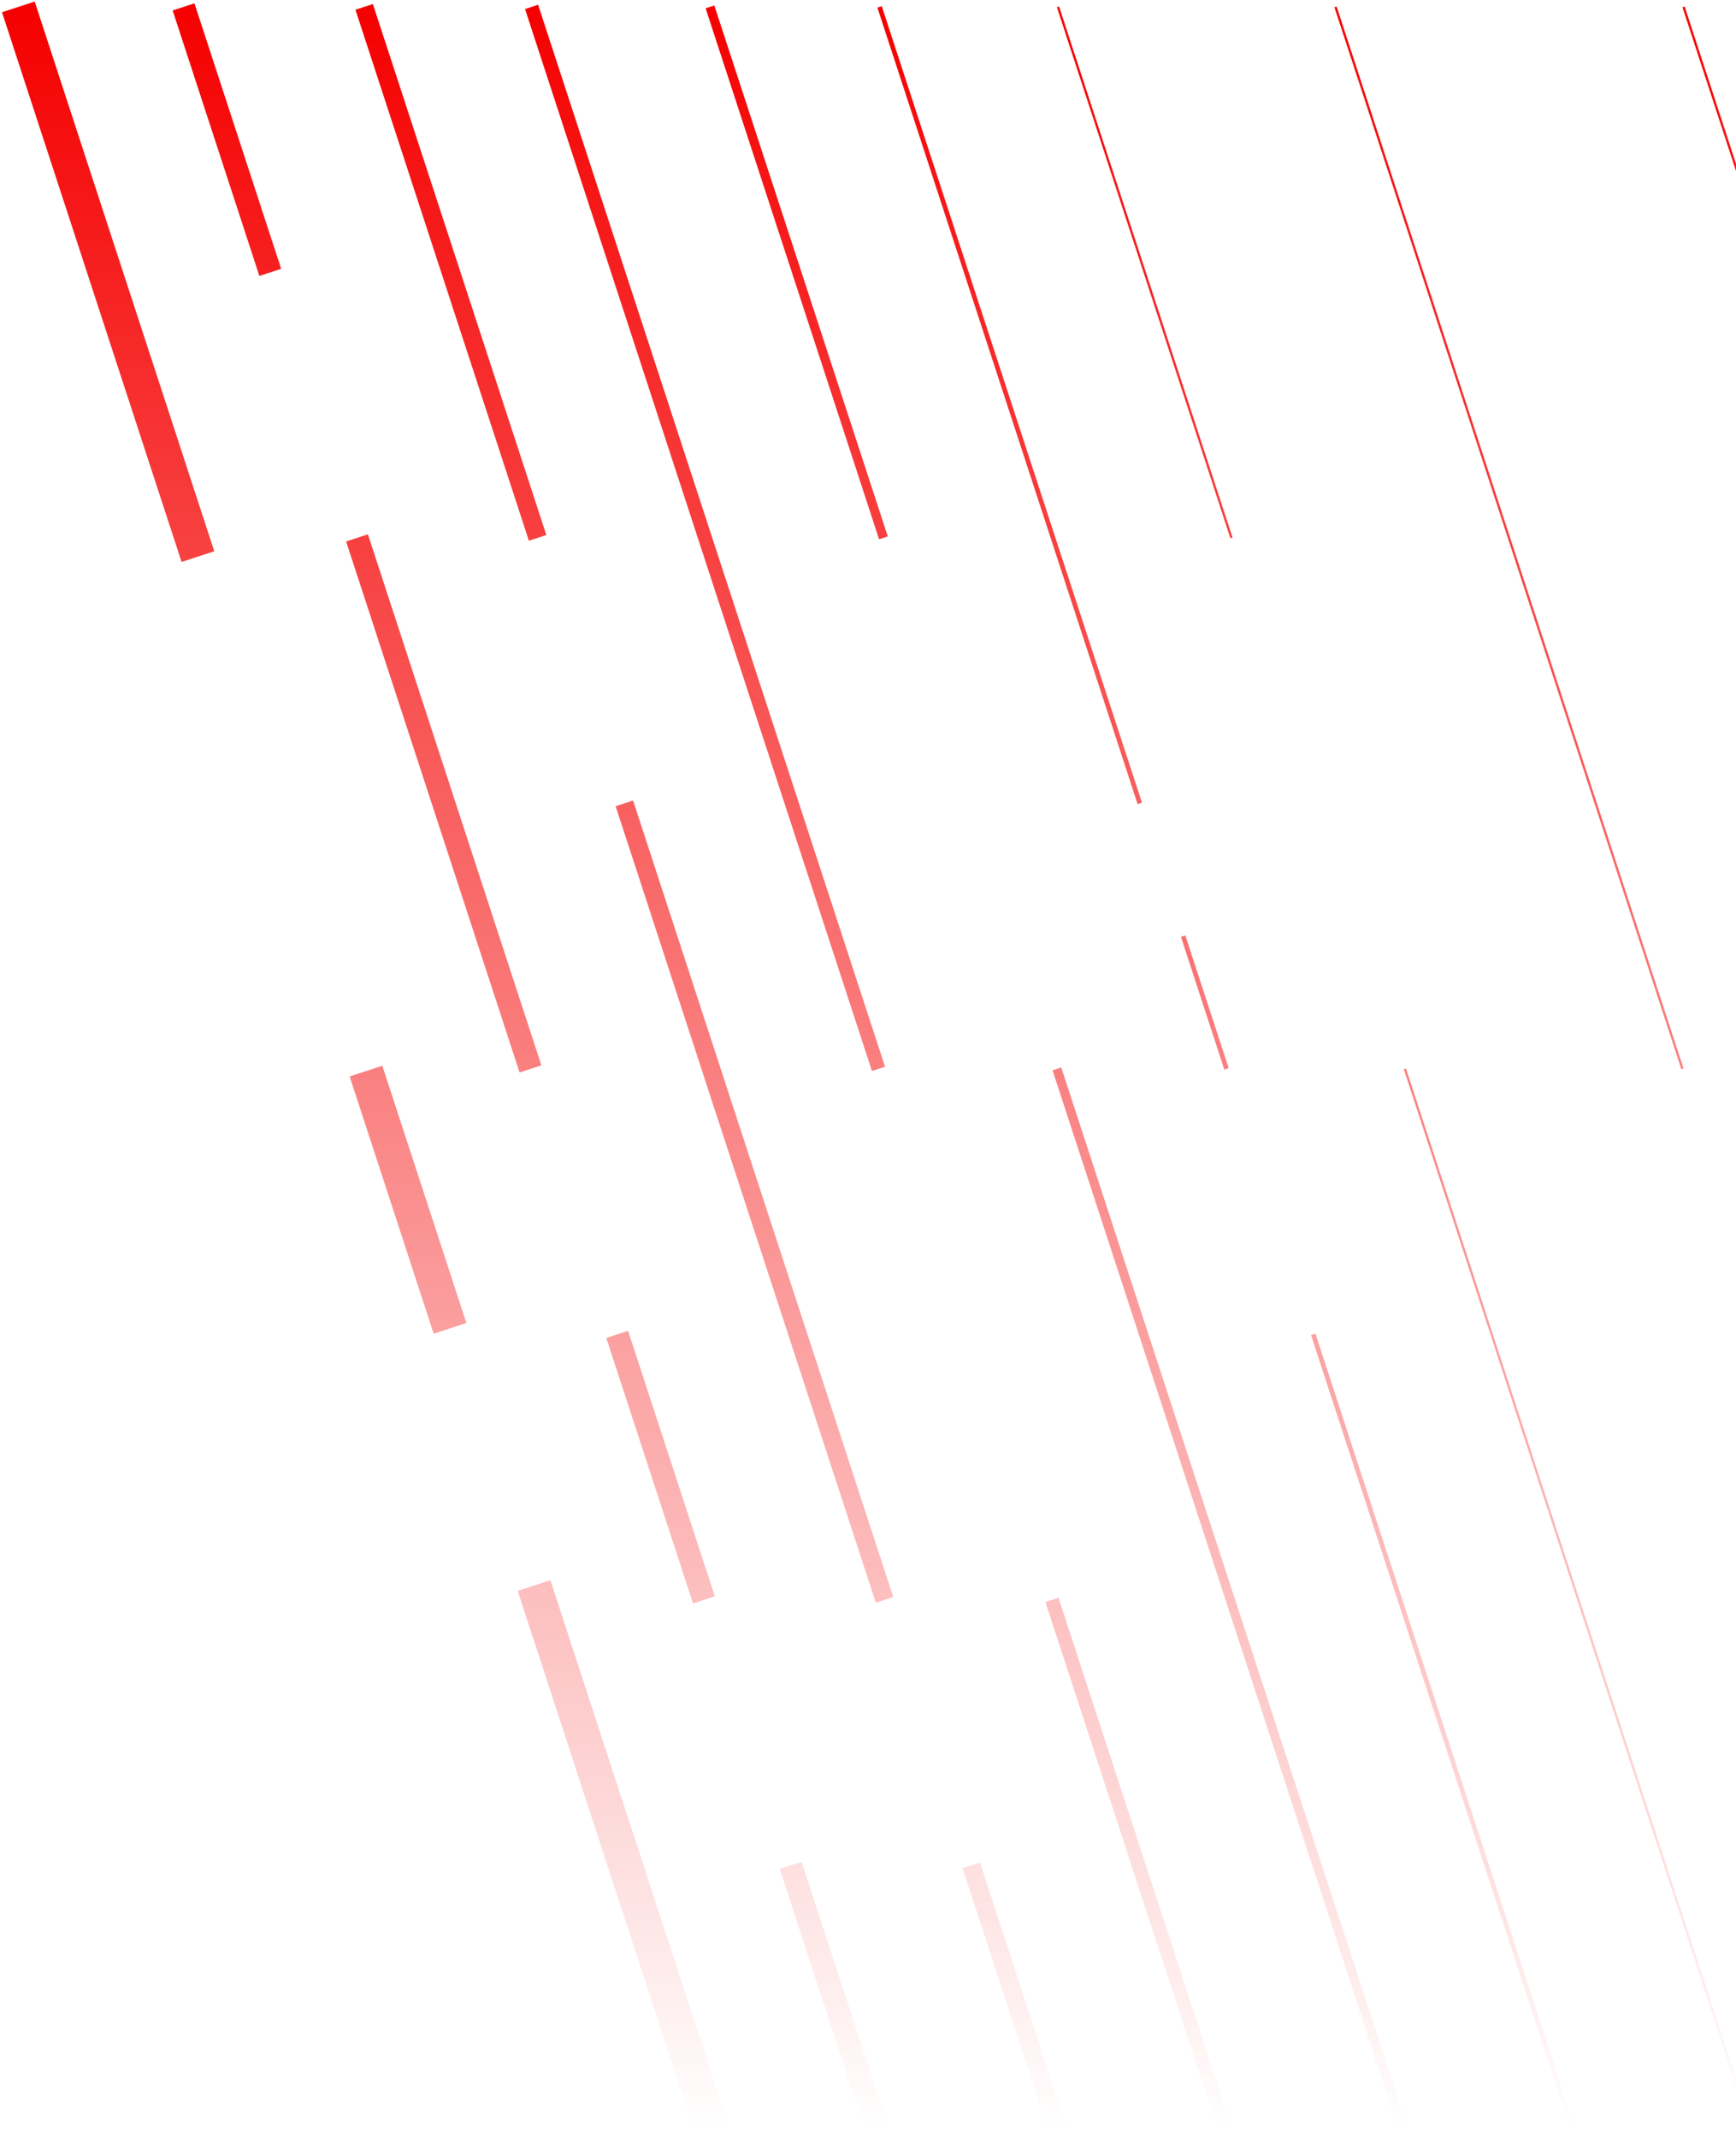 <svg width="757" height="932" viewBox="0 0 757 932" fill="none" xmlns="http://www.w3.org/2000/svg">
<path d="M8 3L86.306 242.642M310.554 928.913L232.876 691.191M159.591 466.917L196.233 579.054" stroke="url(#paint0_linear)" stroke-width="15"/>
<path d="M80.037 3L117.856 118.739M382.592 928.913L344.772 813.174M231.314 465.956L155.676 234.478M306.953 697.435L269.134 581.696" stroke="url(#paint1_linear)" stroke-width="10"/>
<path d="M158.797 3L196.616 118.739L234.435 234.478M461.351 928.913L423.532 813.174M385.713 697.435L347.893 581.696L310.074 465.956L272.255 350.217" stroke="url(#paint2_linear)" stroke-width="8"/>
<path d="M231.794 3L383.071 465.956M534.348 928.913L458.71 697.435" stroke="url(#paint3_linear)" stroke-width="6"/>
<path d="M309.594 3L385.232 234.478M612.148 928.913L460.871 465.956" stroke="url(#paint4_linear)" stroke-width="4"/>
<path d="M383.552 3L459.19 234.478L497.01 350.217M686.106 928.913L610.468 697.435L572.648 581.696M534.829 465.956L515.919 408.087" stroke="url(#paint5_linear)" stroke-width="2"/>
<path d="M461.352 3L536.99 234.478M763.906 928.913L688.267 697.435L612.629 465.956" stroke="url(#paint6_linear)"/>
<path d="M582.373 3L658.012 234.478L733.65 465.956M884.928 928.913L809.289 697.435" stroke="url(#paint7_linear)"/>
<path d="M734.131 3L771.95 118.739M1036.69 928.913L1017.78 871.043M790.86 176.609L809.769 234.478L885.408 465.956L961.047 697.435L998.866 813.174" stroke="url(#paint8_linear)"/>
<defs>
<linearGradient id="paint0_linear" x1="159.277" y1="3" x2="159.277" y2="928.913" gradientUnits="userSpaceOnUse">
<stop stop-color="#F50000"/>
<stop offset="1" stop-color="#F50000" stop-opacity="0"/>
</linearGradient>
<linearGradient id="paint1_linear" x1="231.314" y1="3" x2="231.314" y2="928.913" gradientUnits="userSpaceOnUse">
<stop stop-color="#F50000"/>
<stop offset="1" stop-color="#F50000" stop-opacity="0"/>
</linearGradient>
<linearGradient id="paint2_linear" x1="310.074" y1="3" x2="310.074" y2="928.913" gradientUnits="userSpaceOnUse">
<stop stop-color="#F50000"/>
<stop offset="1" stop-color="#F50000" stop-opacity="0"/>
</linearGradient>
<linearGradient id="paint3_linear" x1="383.071" y1="3" x2="383.071" y2="928.913" gradientUnits="userSpaceOnUse">
<stop stop-color="#F50000"/>
<stop offset="1" stop-color="#F50000" stop-opacity="0"/>
</linearGradient>
<linearGradient id="paint4_linear" x1="460.871" y1="3" x2="460.871" y2="928.913" gradientUnits="userSpaceOnUse">
<stop stop-color="#F50000"/>
<stop offset="1" stop-color="#F50000" stop-opacity="0"/>
</linearGradient>
<linearGradient id="paint5_linear" x1="534.829" y1="3" x2="534.829" y2="928.913" gradientUnits="userSpaceOnUse">
<stop stop-color="#F50000"/>
<stop offset="1" stop-color="#F50000" stop-opacity="0"/>
</linearGradient>
<linearGradient id="paint6_linear" x1="612.629" y1="3" x2="612.629" y2="928.913" gradientUnits="userSpaceOnUse">
<stop stop-color="#F50000"/>
<stop offset="1" stop-color="#F50000" stop-opacity="0"/>
</linearGradient>
<linearGradient id="paint7_linear" x1="733.65" y1="3" x2="733.65" y2="928.913" gradientUnits="userSpaceOnUse">
<stop stop-color="#F50000"/>
<stop offset="1" stop-color="#F50000" stop-opacity="0"/>
</linearGradient>
<linearGradient id="paint8_linear" x1="885.408" y1="3" x2="885.408" y2="928.913" gradientUnits="userSpaceOnUse">
<stop stop-color="#F50000"/>
<stop offset="1" stop-color="#F50000" stop-opacity="0"/>
</linearGradient>
</defs>
</svg>
